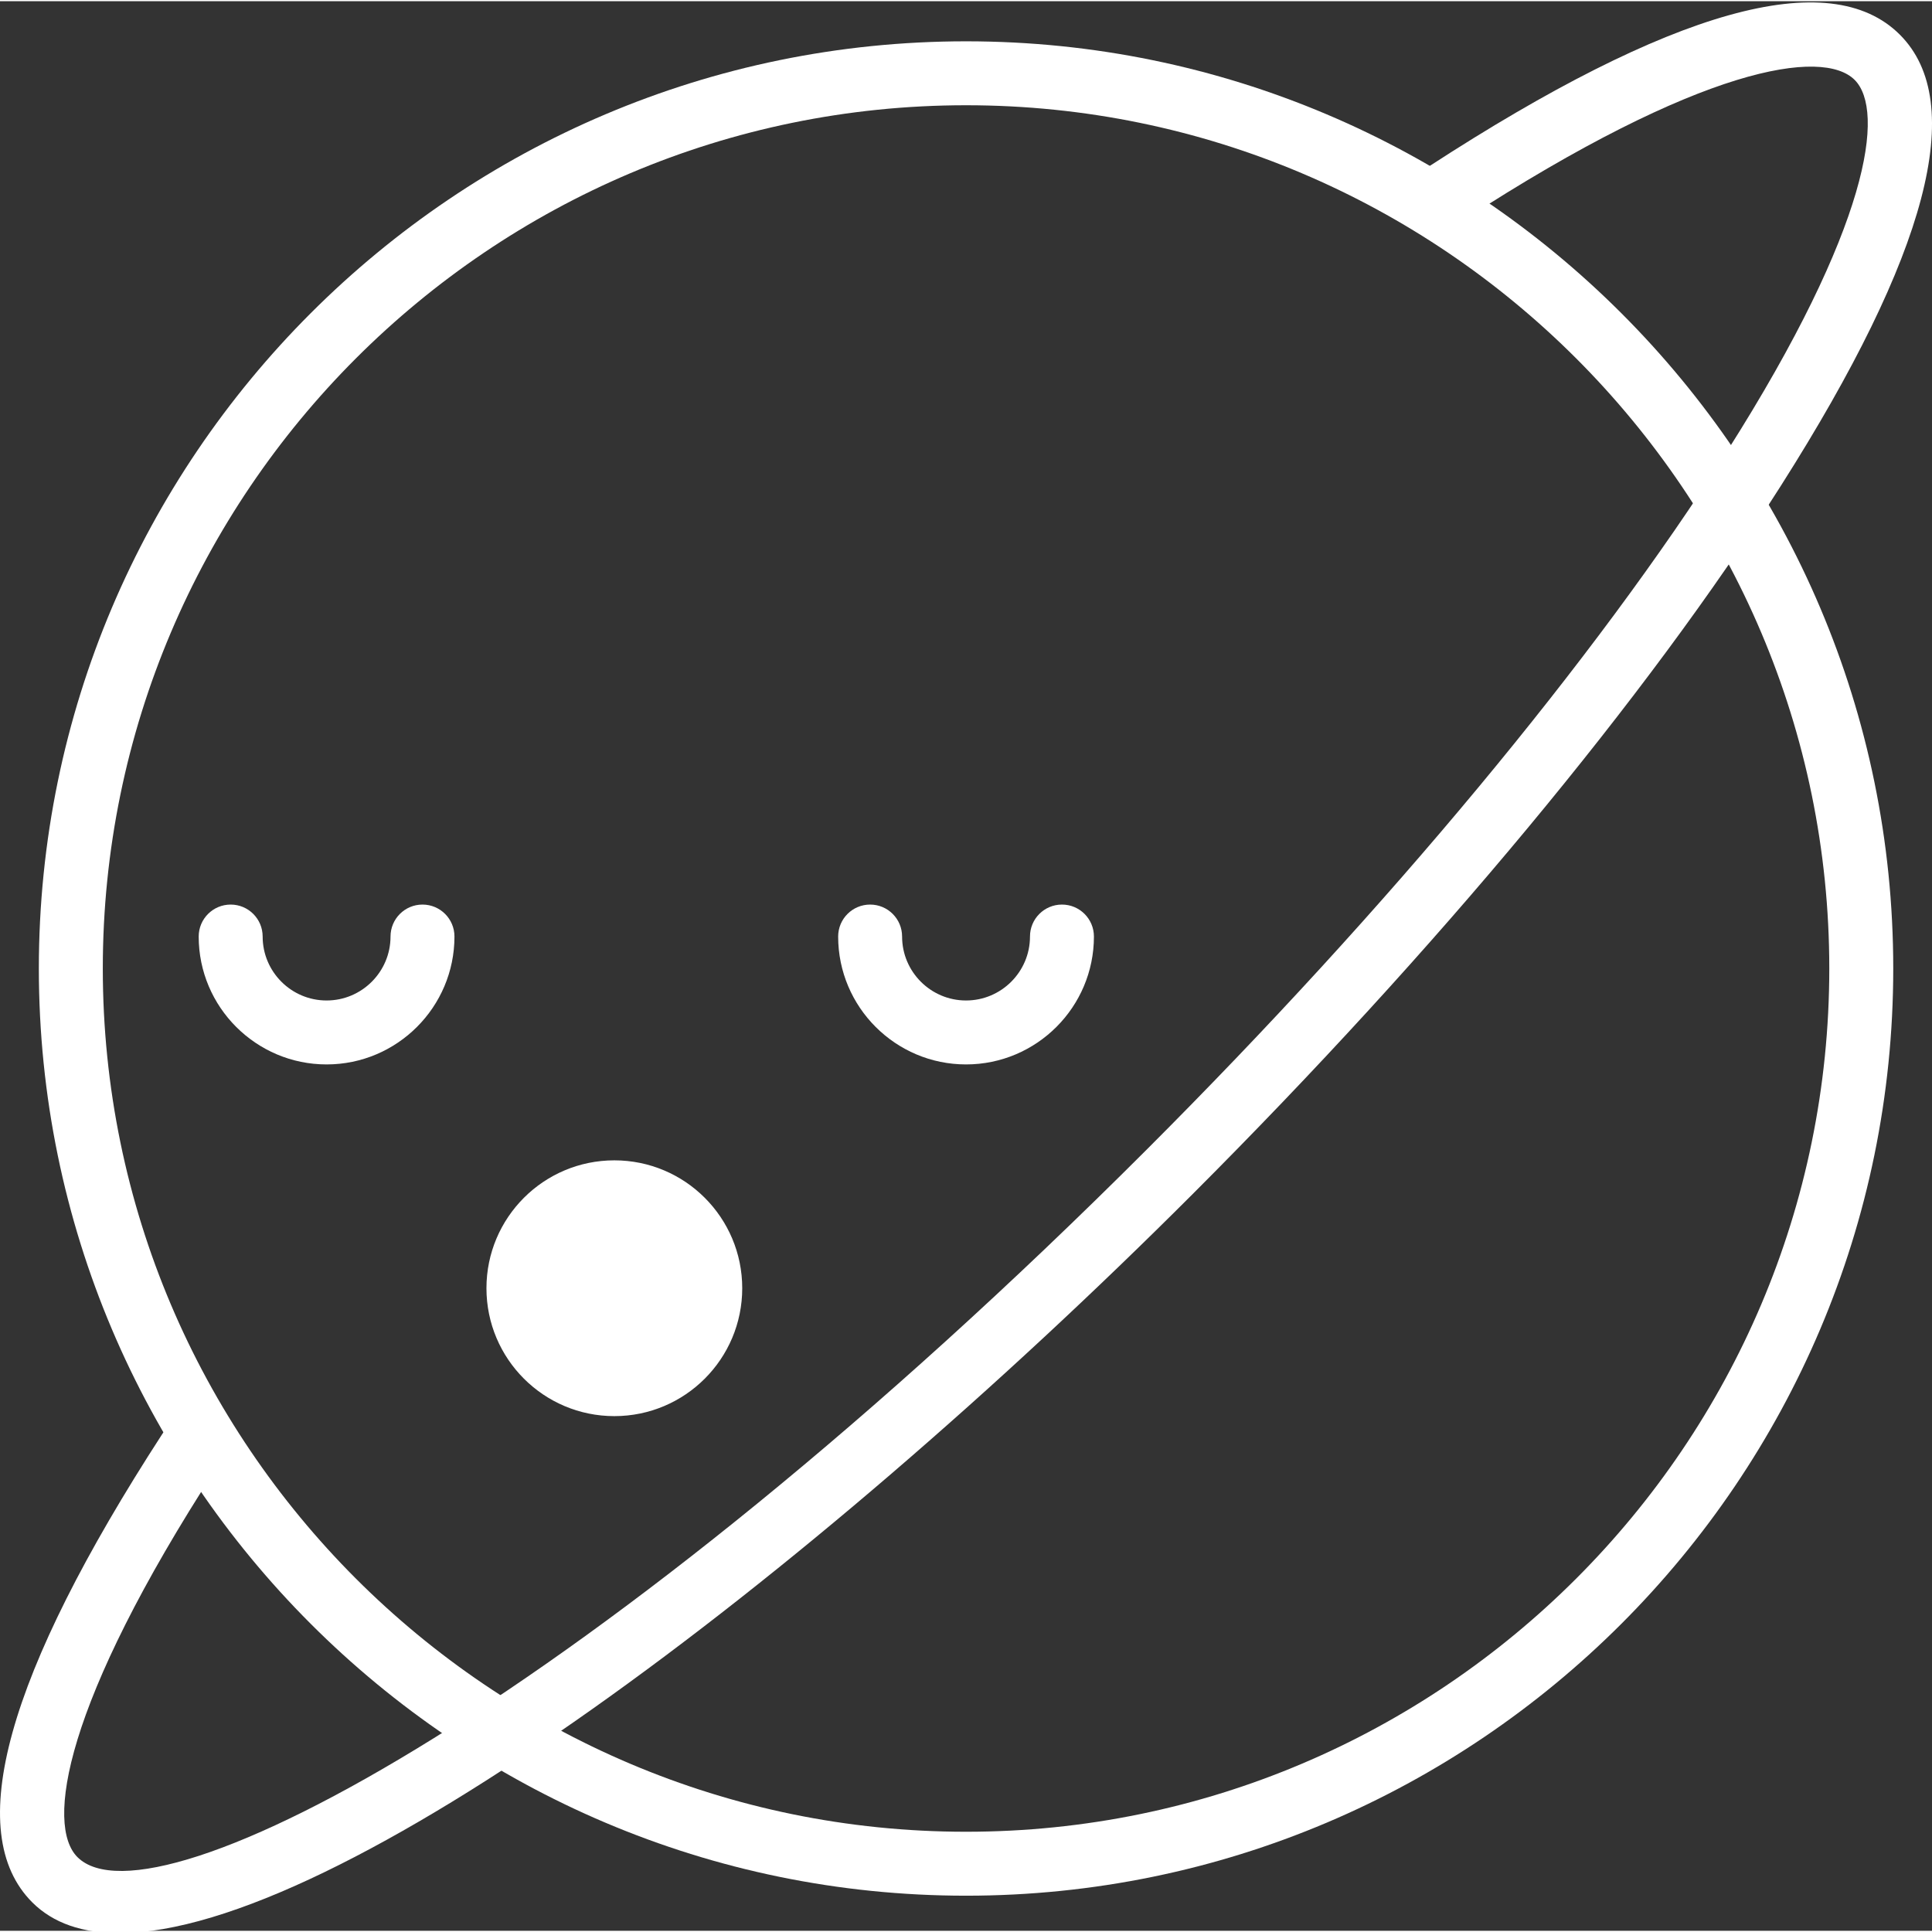 <svg height="412pt" viewBox="0 0 412.517 412" width="412pt" xmlns="http://www.w3.org/2000/svg" style="fill:white;"><rect x="0" y="0" width="412.517" height="412" fill="#333333" stroke="none"/><path d="m206.266 404.508c-109.156 0-197.973-88.809-197.973-197.973 0-109.164 88.816-197.973 197.973-197.973 109.16 0 197.977 88.809 197.977 197.973 0 109.164-88.816 197.973-197.977 197.973zm0-382.293c-101.633 0-184.316 82.688-184.316 184.32 0 101.633 82.684 184.32 184.316 184.32 101.637 0 184.32-82.688 184.32-184.32 0-101.633-82.684-184.32-184.32-184.32zm0 0"/><path d="m25.434 412.496c-7.773.004-14.066-2.086-18.551-6.574-14.914-14.914-5.562-48.574 27.805-100.051 2.047-3.164 6.281-4.062 9.441-2.016 3.164 2.055 4.066 6.281 2.012 9.441-32.672 50.418-36.371 76.207-29.605 82.973 16.141 16.113 110.793-33.555 228.352-151.117 51.629-51.625 95.633-104.586 123.914-149.133 30.5-48.043 33.715-72.703 27.199-79.219-6.805-6.797-32.738-3.027-83.465 29.93-3.16 2.055-7.387 1.156-9.445-2.004-2.055-3.164-1.156-7.391 2.004-9.441 51.773-33.648 85.586-43.113 100.562-28.137 14.508 14.508 5.988 46.871-25.328 96.188-28.805 45.367-73.473 99.16-125.785 151.469-82.828 82.824-182.535 157.684-229.109 157.691zm0 0"/><path d="m206.266 227.016c-15.059 0-27.305-12.25-27.305-27.305 0-3.773 3.055-6.828 6.828-6.828 3.773 0 6.824 3.055 6.824 6.828 0 7.527 6.129 13.652 13.652 13.652 7.527 0 13.656-6.125 13.656-13.652 0-3.773 3.051-6.828 6.824-6.828 3.773 0 6.828 3.055 6.828 6.828 0 15.055-12.246 27.305-27.309 27.305zm0 0"/><path d="m69.734 227.016c-15.059 0-27.309-12.25-27.309-27.305 0-3.773 3.055-6.828 6.828-6.828 3.773 0 6.828 3.055 6.828 6.828 0 7.527 6.125 13.652 13.652 13.652s13.652-6.125 13.652-13.652c0-3.773 3.055-6.828 6.828-6.828 3.773 0 6.824 3.055 6.824 6.828 0 15.055-12.246 27.305-27.305 27.305zm0 0"/><path d="m158.48 274.801c0 15.082-12.227 27.309-27.305 27.309-15.082 0-27.309-12.227-27.309-27.309 0-15.078 12.227-27.305 27.309-27.305 15.078 0 27.305 12.227 27.305 27.305zm0 0"/></svg>